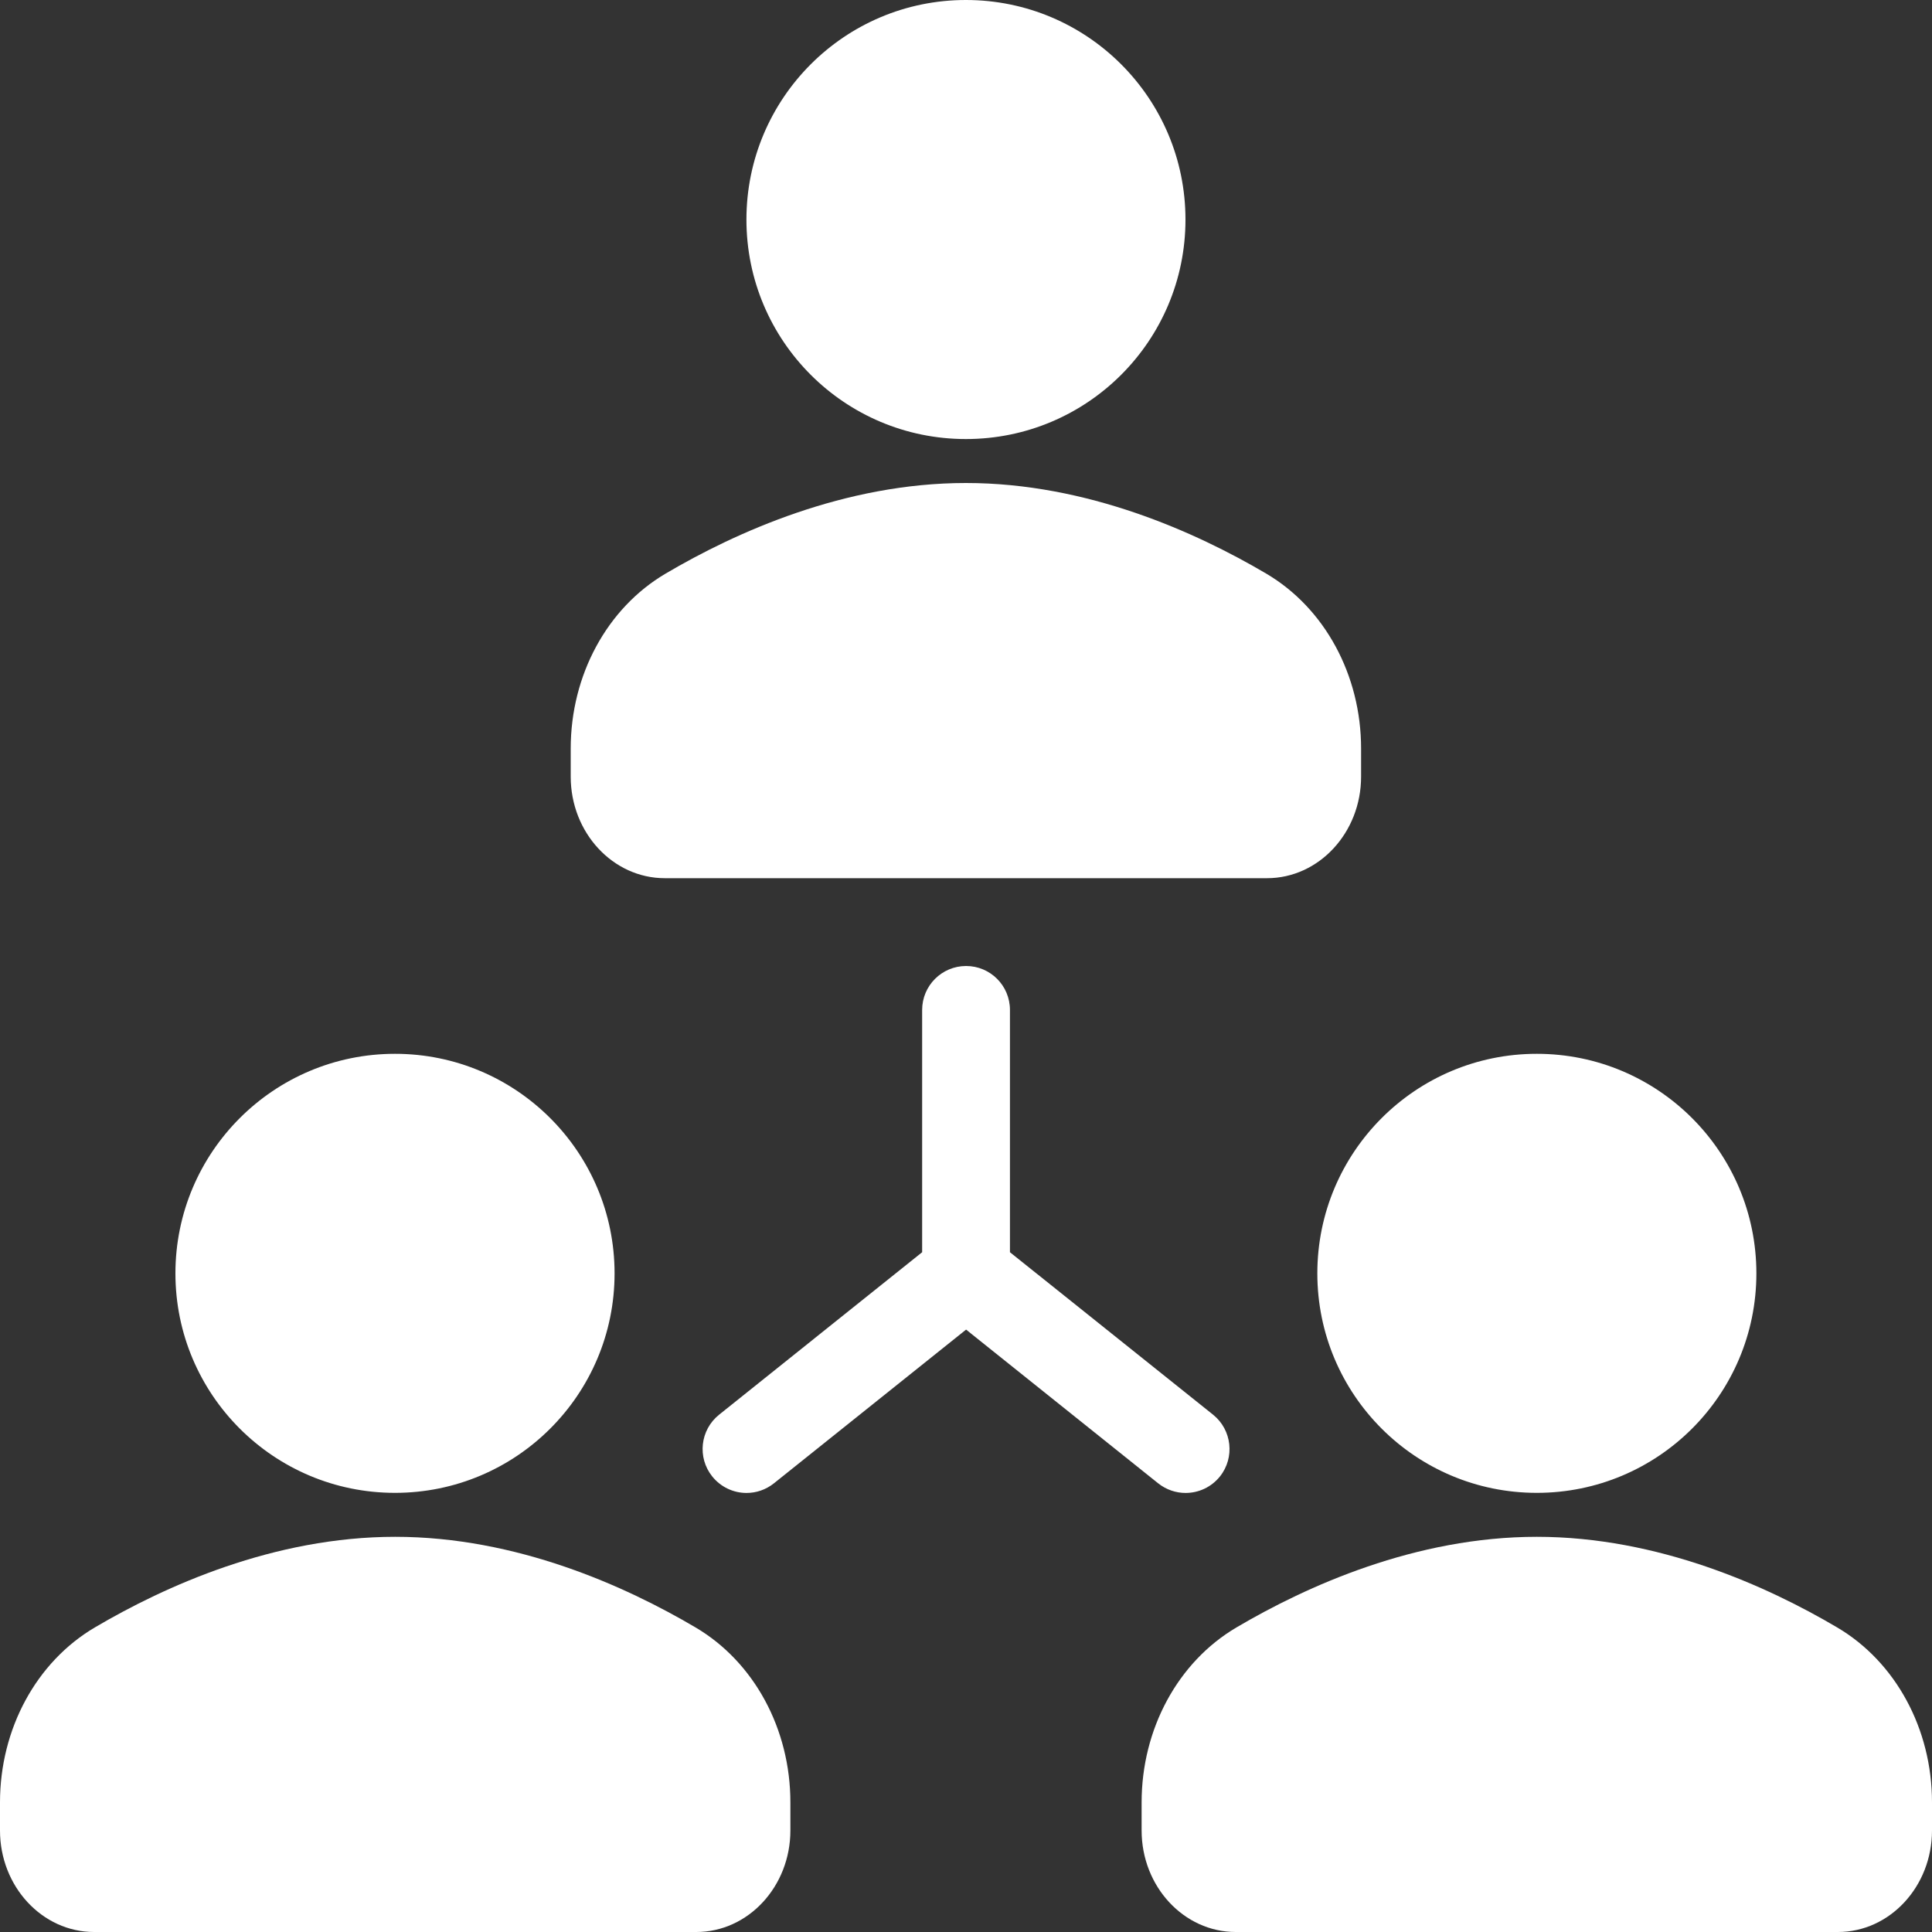 <svg width="20" height="20" viewBox="0 0 20 20" fill="none" xmlns="http://www.w3.org/2000/svg">
<rect x="0" y="0" width="20" height="20" fill="#333333" stroke="none"/>
<path fill-rule="evenodd" clip-rule="evenodd" d="M9.999 4.545C11.255 4.545 12.272 3.528 12.272 2.273C12.272 1.018 11.255 0 9.999 0C8.744 0 7.727 1.018 7.727 2.273C7.727 3.528 8.744 4.545 9.999 4.545ZM6.882 9.091H13.116C13.653 9.091 14.09 8.619 14.09 8.04V7.749C14.09 6.989 13.714 6.295 13.108 5.938C12.382 5.51 11.254 5 9.999 5C8.744 5 7.616 5.51 6.89 5.938C6.284 6.295 5.908 6.989 5.908 7.749V8.04C5.908 8.62 6.345 9.091 6.882 9.091ZM6.362 13.182C6.362 14.437 5.344 15.454 4.089 15.454C2.834 15.454 1.816 14.437 1.816 13.182C1.816 11.927 2.834 10.909 4.089 10.909C5.344 10.909 6.362 11.927 6.362 13.182ZM7.2 16.847C6.474 16.419 5.346 15.909 4.091 15.909C2.836 15.909 1.708 16.419 0.982 16.847C0.376 17.204 0 17.898 0 18.658V18.949C0 19.529 0.437 20 0.974 20H7.208C7.745 20 8.182 19.529 8.182 18.949V18.658C8.182 17.898 7.806 17.204 7.2 16.847ZM18.182 13.182C18.182 14.437 17.165 15.454 15.909 15.454C14.654 15.454 13.637 14.437 13.637 13.182C13.637 11.927 14.654 10.909 15.909 10.909C17.165 10.909 18.182 11.927 18.182 13.182ZM19.018 16.847C18.293 16.419 17.164 15.909 15.909 15.909C14.654 15.909 13.526 16.419 12.8 16.847C12.194 17.204 11.818 17.898 11.818 18.658V18.949C11.818 19.529 12.255 20 12.792 20H19.026C19.563 20 20 19.529 20 18.949V18.658C20 17.898 19.624 17.204 19.018 16.847ZM12.629 15.284C12.539 15.396 12.407 15.455 12.273 15.455C12.174 15.455 12.073 15.422 11.989 15.355L10.001 13.764L8.012 15.355C7.928 15.422 7.828 15.455 7.728 15.455C7.595 15.455 7.463 15.396 7.373 15.284C7.216 15.088 7.248 14.802 7.444 14.645L9.546 12.963V10.455C9.546 10.203 9.75 10 10.001 10C10.252 10 10.455 10.203 10.455 10.455V12.963L12.558 14.645C12.753 14.802 12.785 15.088 12.629 15.284Z" fill="white"/>
</svg>
